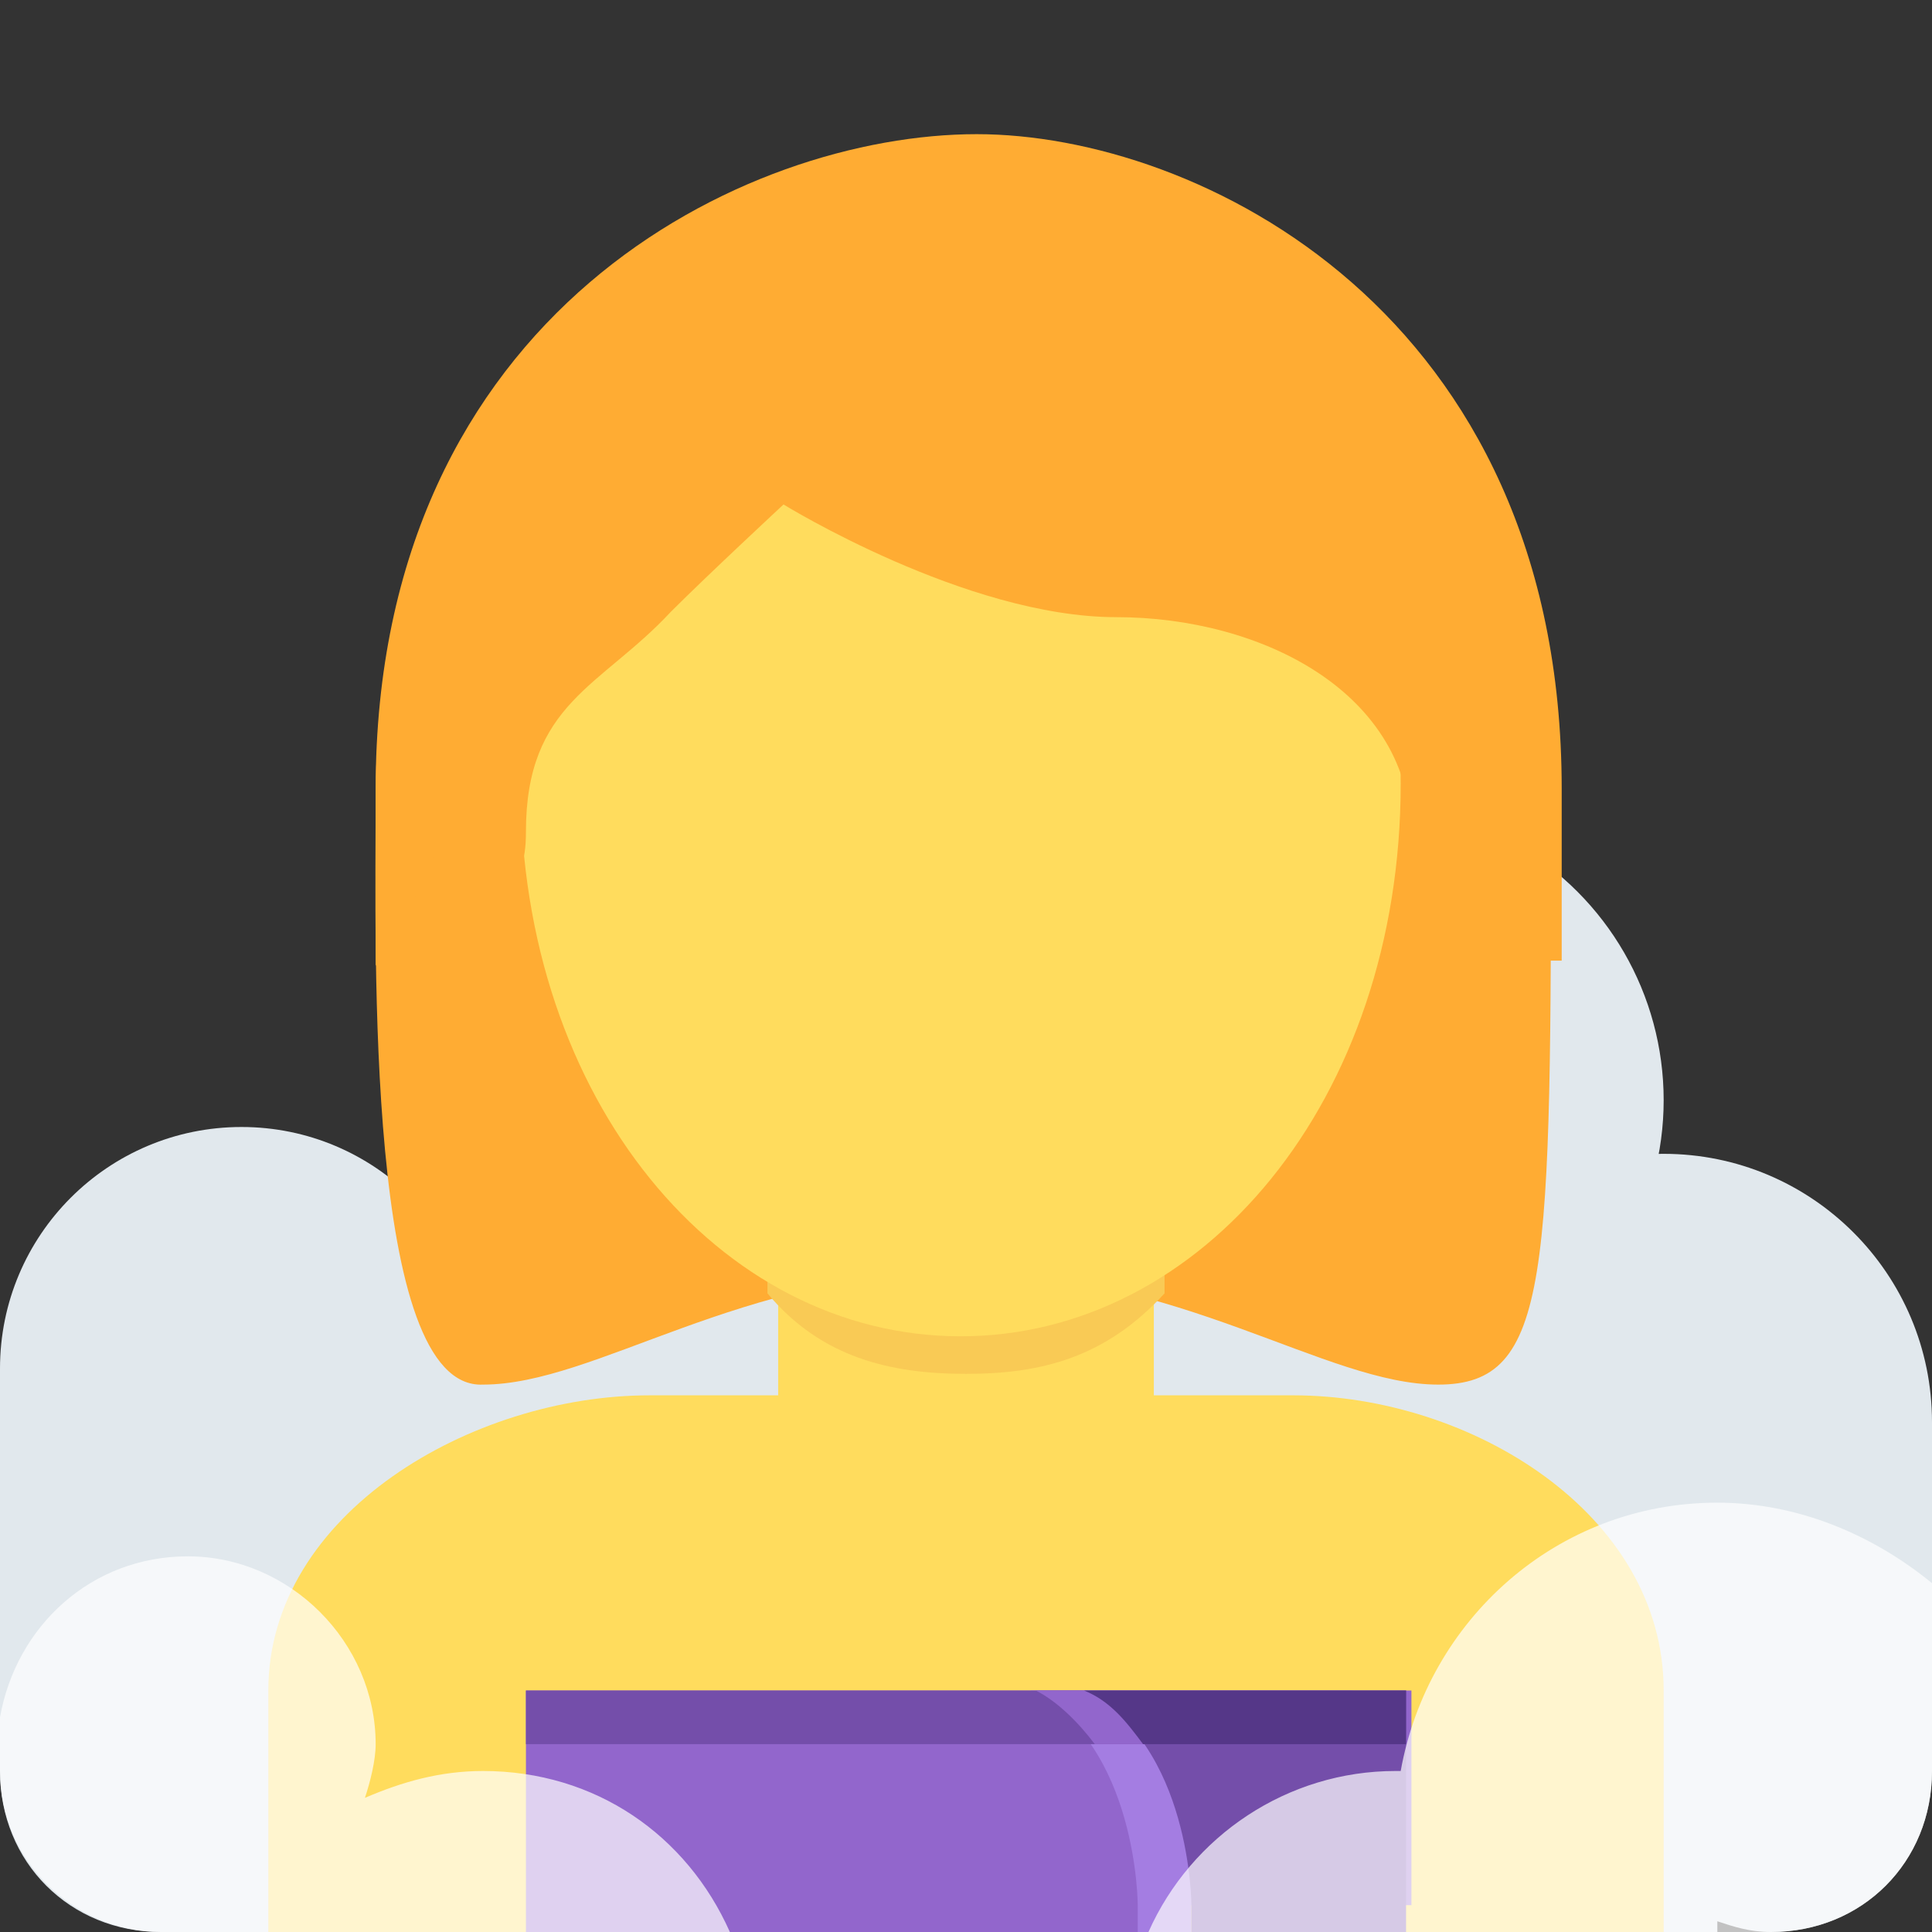 <?xml version="1.0" encoding="utf-8"?>
<!-- Generator: Adobe Illustrator 24.1.0, SVG Export Plug-In . SVG Version: 6.00 Build 0)  -->
<svg version="1.1" id="Layer_1" xmlns="http://www.w3.org/2000/svg" xmlns:xlink="http://www.w3.org/1999/xlink" x="0px" y="0px"
	 viewBox="0 0 36 36" style="enable-background:new 0 0 36 36;" xml:space="preserve">
<rect x="0" y="0" width="36" height="36" fill="#333333" stroke="none"/>
<style type="text/css">
	.st0{fill:#E1E8ED;}
	.st1{fill:#FFDC5D;}
	.st2{fill:#FFAC33;}
	.st3{fill:#F9CA55;}
	.st4{fill:#9266CC;}
	.st5{fill:#A47DE2;}
	.st6{fill:#744EAA;}
	.st7{fill:#553788;}
	.st8{opacity:0.7;fill:#FFFFFF;enable-background:new    ;}
</style>
<g>
	<circle class="st0" cx="4.5" cy="25.5" r="4.5"/>
	<circle class="st0" cx="25.5" cy="20.5" r="5.5"/>
	<circle class="st0" cx="31" cy="26.5" r="5"/>
	<circle class="st0" cx="12" cy="24" r="5"/>
	<path class="st0" d="M33,30c-1.7,0-3,1.3-3,3H6c0-1.7-1.3-3-3-3s-3,1.3-3,3c0,1.7,1.3,3,3,3h29v-0.2c0.3,0.1,0.6,0.2,1,0.2
		c1.7,0,3-1.3,3-3S34.7,30,33,30z"/>
	<path class="st0" d="M0,25.5h9V33H0V25.5z M20,23h9v4h-9V23z M31,26.5h5V33h-5V26.5z"/>
</g>
<path class="st1" d="M31,36v-4.5c0-3.3-3.6-5.5-6.9-5.5h-12C8.8,26,5,28.2,5,31.5V36H31z"/>
<path class="st2" d="M17.9,4C22,4,28.9,6,28.9,14.9c0,8.9,0,10.9-2.1,10.9s-4.8-2.1-8.9-2.1s-6.8,2.1-8.9,2.1
	C6.8,25.9,7,17.7,7,14.9C7,6,13.8,4,17.9,4"/>
<path class="st1" d="M14.5,26c1,2,2.8,4.5,3.5,4.5s2.5-2.5,3.5-4.5v-3.6h-7V26z"/>
<path class="st3" d="M14.3,24.1c1,1.2,2.3,1.5,3.7,1.5c1.4,0,2.6-0.3,3.7-1.5v-2.9h-7.3C14.3,21.2,14.3,24.1,14.3,24.1z"/>
<path class="st1" d="M9.7,14.6c0-5.8,3.7-10.6,8.2-10.6c4.5,0,8.2,4.7,8.2,10.6s-3.7,10.3-8.2,10.3C13.4,24.9,9.7,20.5,9.7,14.6"/>
<path class="st2" d="M7.7,17.9c0-1,0-0.2,0-0.5c0-3.4,2.1,0.5,2.1-1.9c0-2.4,1.4-2.7,2.7-4.1c0.7-0.7,2.1-2,2.1-2s3.4,2.1,6.2,2.1
	c2.7,0,5.5,1.4,5.5,4.1c0,2.7,2.1-1.6,2.1,1.8c0,0.2,0-0.5,0,0.5h0.7c0-2,0-1.9,0-3.2c0-8.9-6.8-12.2-10.9-12.2
	C13.9,2.5,7,5.8,7,14.7c0,0.8,0,1.3,0,3.3C7,17.9,7.7,17.9,7.7,17.9z"/>
<path class="st4" d="M9.8,31.5V36h11.5v-0.5h5v-4H9.8z"/>
<path class="st5" d="M19.2,31.5c2,1,2,4,2,4V36h1v-0.5h3v-4H19.2z"/>
<path class="st6" d="M20.2,31.5c2,1,2,4,2,4V36h4v-4.5H20.2z"/>
<path class="st6" d="M20.2,31.5H9.8v1h11.6C21.1,32.1,20.7,31.7,20.2,31.5z"/>
<path class="st4" d="M20.4,32.5h1c-0.3-0.4-0.6-0.8-1.1-1h-1C19.7,31.7,20.1,32.1,20.4,32.5z"/>
<path class="st7" d="M20.2,31.5c0.5,0.2,0.8,0.6,1.1,1h4.9v-1H20.2z"/>
<path class="st8" d="M32,28c-3,0-5.4,2.2-5.9,5c0,0-0.1,0-0.1,0c-2,0-3.8,1.2-4.6,3H33c1.7,0,3-1.3,3-3v-3.5
	C34.9,28.6,33.5,28,32,28z M13.6,36c-0.8-1.8-2.5-3-4.6-3c-0.8,0-1.5,0.2-2.2,0.5c0.1-0.3,0.2-0.7,0.2-1C7,30.6,5.4,29,3.5,29
	c-1.8,0-3.2,1.3-3.5,3H0v1c0,1.7,1.4,3,3,3C3,36,13.6,36,13.6,36z"/>
</svg>

